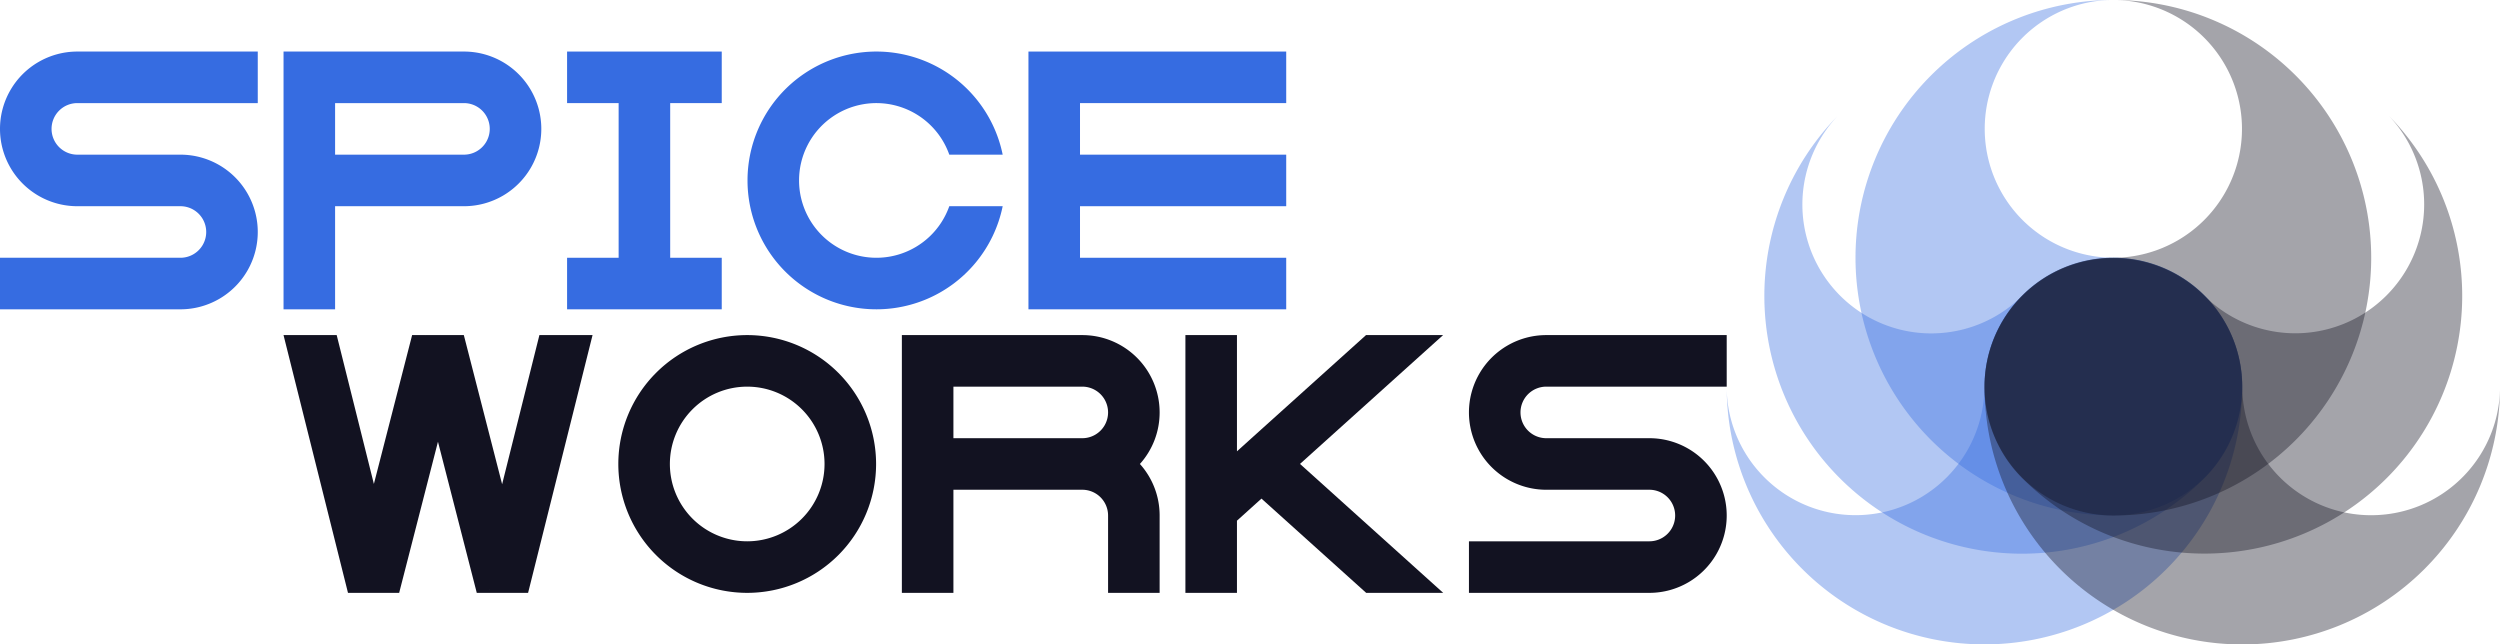 <svg xmlns="http://www.w3.org/2000/svg" viewBox="0 0 969.88 250"><defs><style>.cls-1,.cls-3{fill:#366ce1;}.cls-2,.cls-4{fill:#121221;}.cls-3,.cls-4{opacity:0.38;}</style></defs><title>spice works</title><g id="Слой_2" data-name="Слой 2"><g id="Work_space" data-name="Work space"><g id="spice_works" data-name="spice works"><polygon class="cls-1" points="260 40 260 100 280 100 280 120 220 120 220 100 240 100 240 40 220 40 220 20 280 20 280 40 260 40"/><path class="cls-2" d="M589.88,160a10,10,0,0,0,10,10h40a30,30,0,0,1,0,60h-70V210h70a10,10,0,0,0,0-20h-40a30,30,0,0,1,0-60h70v20h-70A10,10,0,0,0,589.88,160Z"/><path class="cls-1" d="M20,50A10,10,0,0,0,30,60H70a30,30,0,0,1,0,60H0V100H70a10,10,0,0,0,0-20H30a30,30,0,0,1,0-60h70V40H30A10,10,0,0,0,20,50Z"/><polygon class="cls-1" points="418.99 40 418.99 60 498.99 60 498.99 80 418.99 80 418.99 100 498.99 100 498.99 120 398.99 120 398.99 20 498.99 20 498.99 40 418.99 40"/><path class="cls-2" d="M449.88,160a30,30,0,0,0-30-30h-70V230h20V190h50a10,10,0,0,1,10,10v30h20V200a29.862,29.862,0,0,0-7.65-20A29.862,29.862,0,0,0,449.88,160Zm-80,10V150h50a10,10,0,0,1,0,20Z"/><path class="cls-2" d="M289.88,130a50,50,0,1,0,50,50A50.005,50.005,0,0,0,289.88,130Zm0,80a30,30,0,1,1,30-30A30,30,0,0,1,289.88,210Z"/><polygon class="cls-2" points="559.88 229.99 559.88 230 530.01 230 489.39 193.43 479.88 202 479.88 230 459.88 230 459.88 130 479.88 130 479.88 175.09 489.39 166.52 529.95 130 559.85 130 504.34 179.98 559.88 229.99"/><path class="cls-1" d="M368.28,80h20.71a50,50,0,1,1,0-20H368.28a30,30,0,1,0,0,20Z"/><path class="cls-1" d="M180,20H110V120h20V80h50a30,30,0,0,0,0-60Zm0,40H130V40h50a10,10,0,0,1,0,20Z"/><path class="cls-2" d="M209.26,130,194.8,187.86l-14.56-56.71-.3-1.15H165.03l-.03.11V130h-5.12l-.29,1.16-14.54,56.59L130.62,130H110v.02l24.61,98.41L135,230h19.86l.38-1.5,14.67-57.13,14.7,57.24.35,1.39h15.03l.01-.04V230h4.87l.37-1.46L229.88,130ZM190,180.99v.04l-.02-.04Zm0,47.53-.19.61.19-.64Z"/><polygon class="cls-2" points="190 181.03 189.98 180.99 190 180.99 190 181.03"/><polygon class="cls-2" points="190 228.52 189.81 229.13 190 228.49 190 228.52"/><polygon class="cls-2" points="190 228.52 189.81 229.13 190 228.49 190 228.52"/><path class="cls-3" d="M869.86,149.98a50,50,0,0,1-48.71,49.98c-.43.01-.86.02-1.29.02s-.86-.01-1.29-.02A99.988,99.988,0,0,1,818.57,0a50,50,0,0,0,1.29,99.98A50.005,50.005,0,0,1,869.86,149.98Z"/><path class="cls-3" d="M855.219,114.784a50,50,0,0,1,.9,69.785c-.3.311-.594.622-.9.926s-.616.6-.927.9A99.988,99.988,0,0,1,712.9,45a50,50,0,0,0,71.609,69.784A50.006,50.006,0,0,1,855.219,114.784Z"/><path class="cls-3" d="M819.86,99.98a50,50,0,0,1,49.98,48.71c.01.43.02.86.02,1.29s-.01.86-.02,1.29a99.988,99.988,0,0,1-199.96,0,50,50,0,0,0,99.98-1.29A50.005,50.005,0,0,1,819.86,99.98Z"/><path class="cls-4" d="M769.9,150a50,50,0,0,0,48.71,49.98c.43.01.86.02,1.29.02s.86-.01,1.29-.02a99.988,99.988,0,0,0,0-199.96A50,50,0,0,1,819.9,100,50.005,50.005,0,0,0,769.9,150Z"/><path class="cls-4" d="M784.541,114.8a50,50,0,0,0-.9,69.785c.3.311.594.622.9.926s.616.6.927.9A99.988,99.988,0,0,0,926.861,45.02,50,50,0,0,1,855.252,114.8,50.006,50.006,0,0,0,784.541,114.8Z"/><path class="cls-4" d="M819.9,100a50,50,0,0,0-49.98,48.71c-.01.43-.02.86-.02,1.29s.01.86.02,1.29a99.988,99.988,0,0,0,199.96,0A50,50,0,0,1,869.9,150,50.005,50.005,0,0,0,819.9,100Z"/></g></g></g></svg>